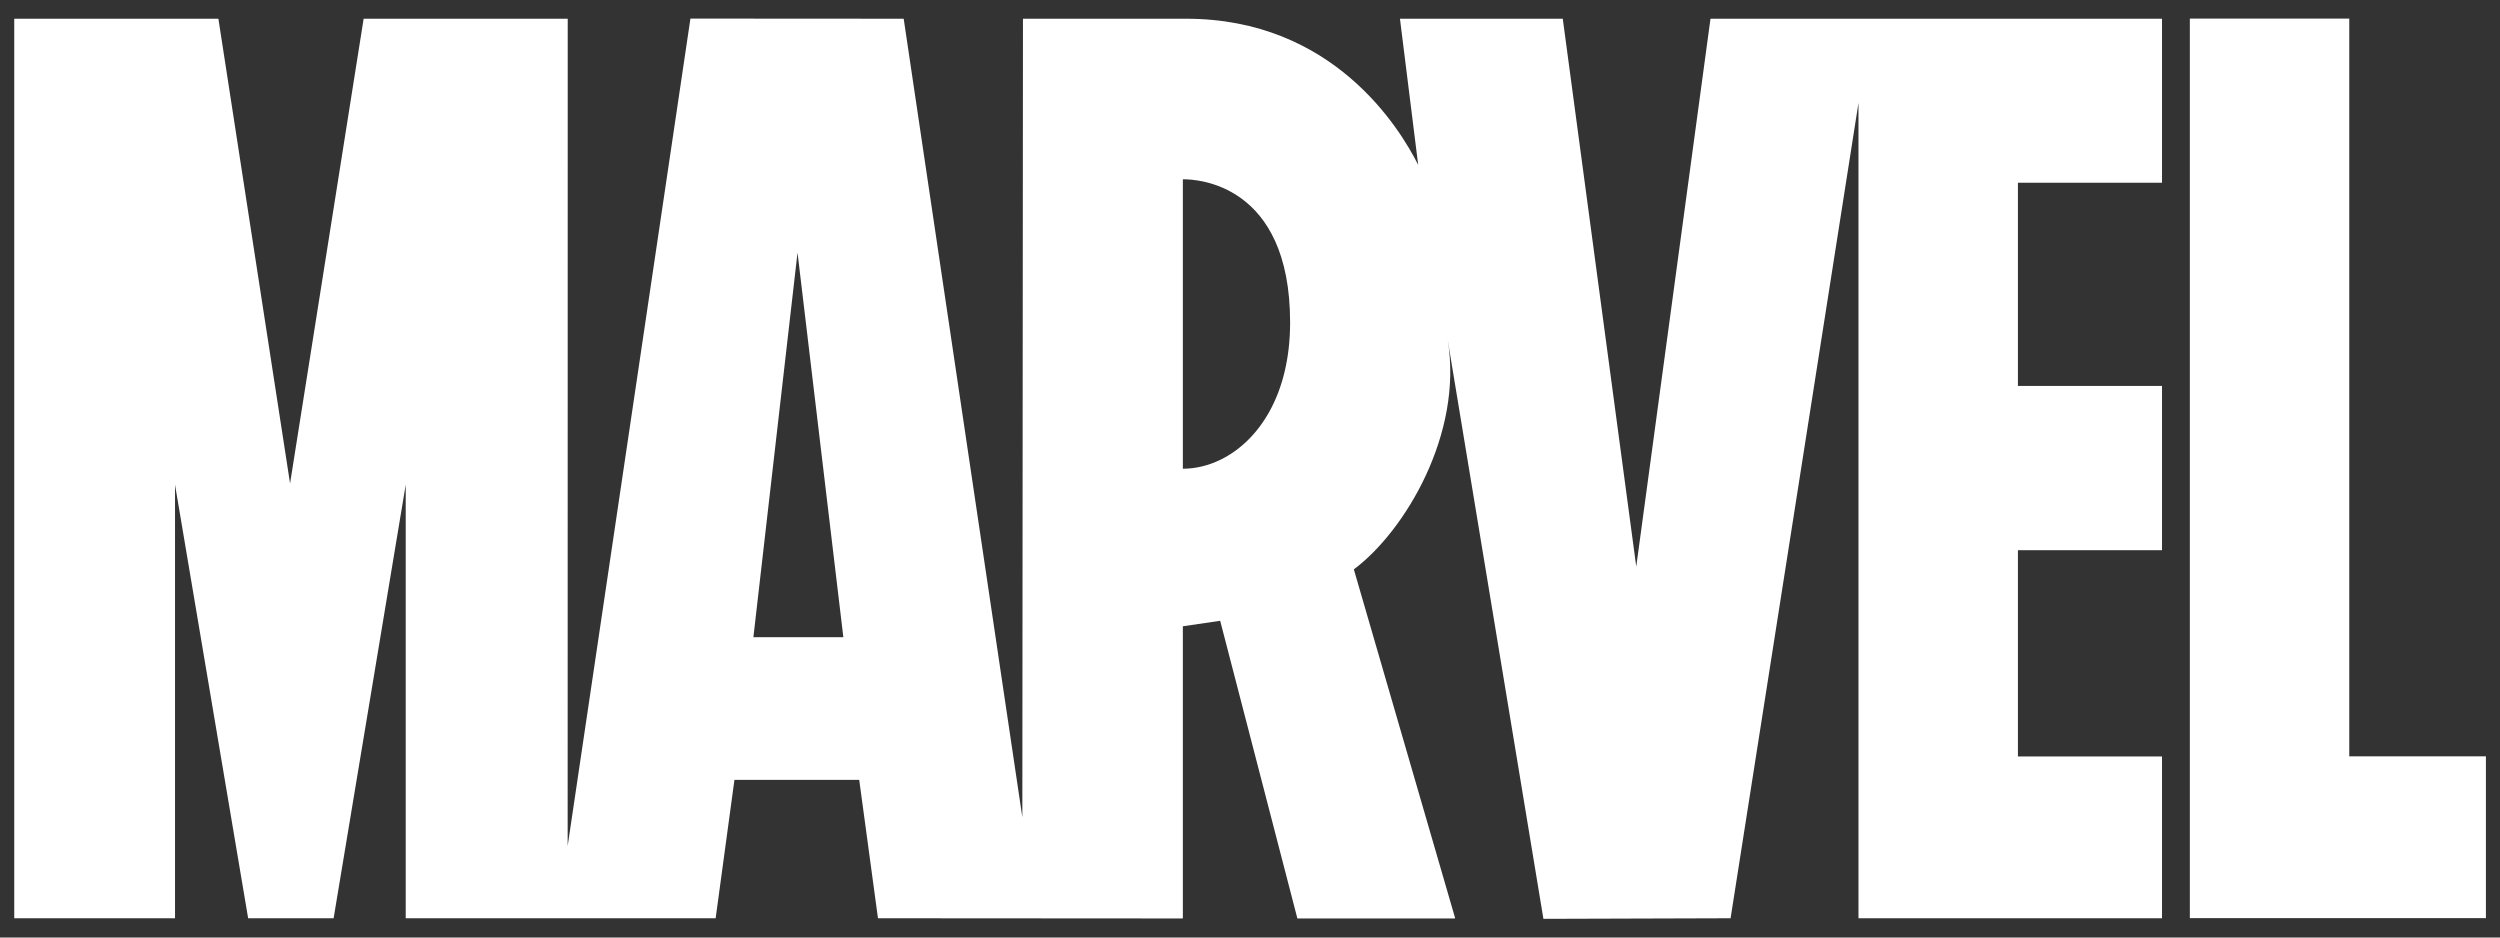 <svg width="112" height="42" viewBox="0 0 112 42" fill="none" xmlns="http://www.w3.org/2000/svg">
<rect x="0" y="0" width="112" height="42" fill="#333333" stroke="none"/>
<path d="M96.858 8.186V0.839H76.63L73.304 25.384L70.012 0.839H62.718L63.535 7.388C62.692 5.711 59.706 0.839 53.134 0.839C53.09 0.836 45.829 0.839 45.829 0.839L45.801 36.615L40.485 0.839L30.931 0.833L25.431 37.902L25.434 0.839H16.291L12.995 21.66L9.784 0.839H0.638V41.139H7.841V21.714L11.117 41.138H14.946L18.176 21.714V41.138H32.061L32.903 34.937H38.493L39.333 41.138L52.965 41.147H52.976V41.138H52.984H52.992V28.057L54.664 27.811L58.123 41.147H58.132H65.166H65.174L65.171 41.138H65.184H65.192L60.652 25.508C62.953 23.788 65.551 19.42 64.859 15.241V15.239C64.868 15.295 69.145 41.164 69.145 41.164L77.53 41.138L83.26 4.61V41.138H96.858V33.89H90.403V24.648H96.858V17.29H90.403V8.186H96.858ZM33.752 28.547L35.729 11.318L37.782 28.547H33.752ZM54.687 20.591C54.133 20.863 53.555 20.999 52.992 20.999V8.036C53.002 8.036 53.013 8.033 53.027 8.033C53.591 8.03 57.797 8.206 57.797 14.447C57.797 17.711 56.366 19.768 54.687 20.591ZM111.369 33.885V41.133H98.105V0.833H105.247V33.885H111.369Z" fill="white"/>
</svg>
